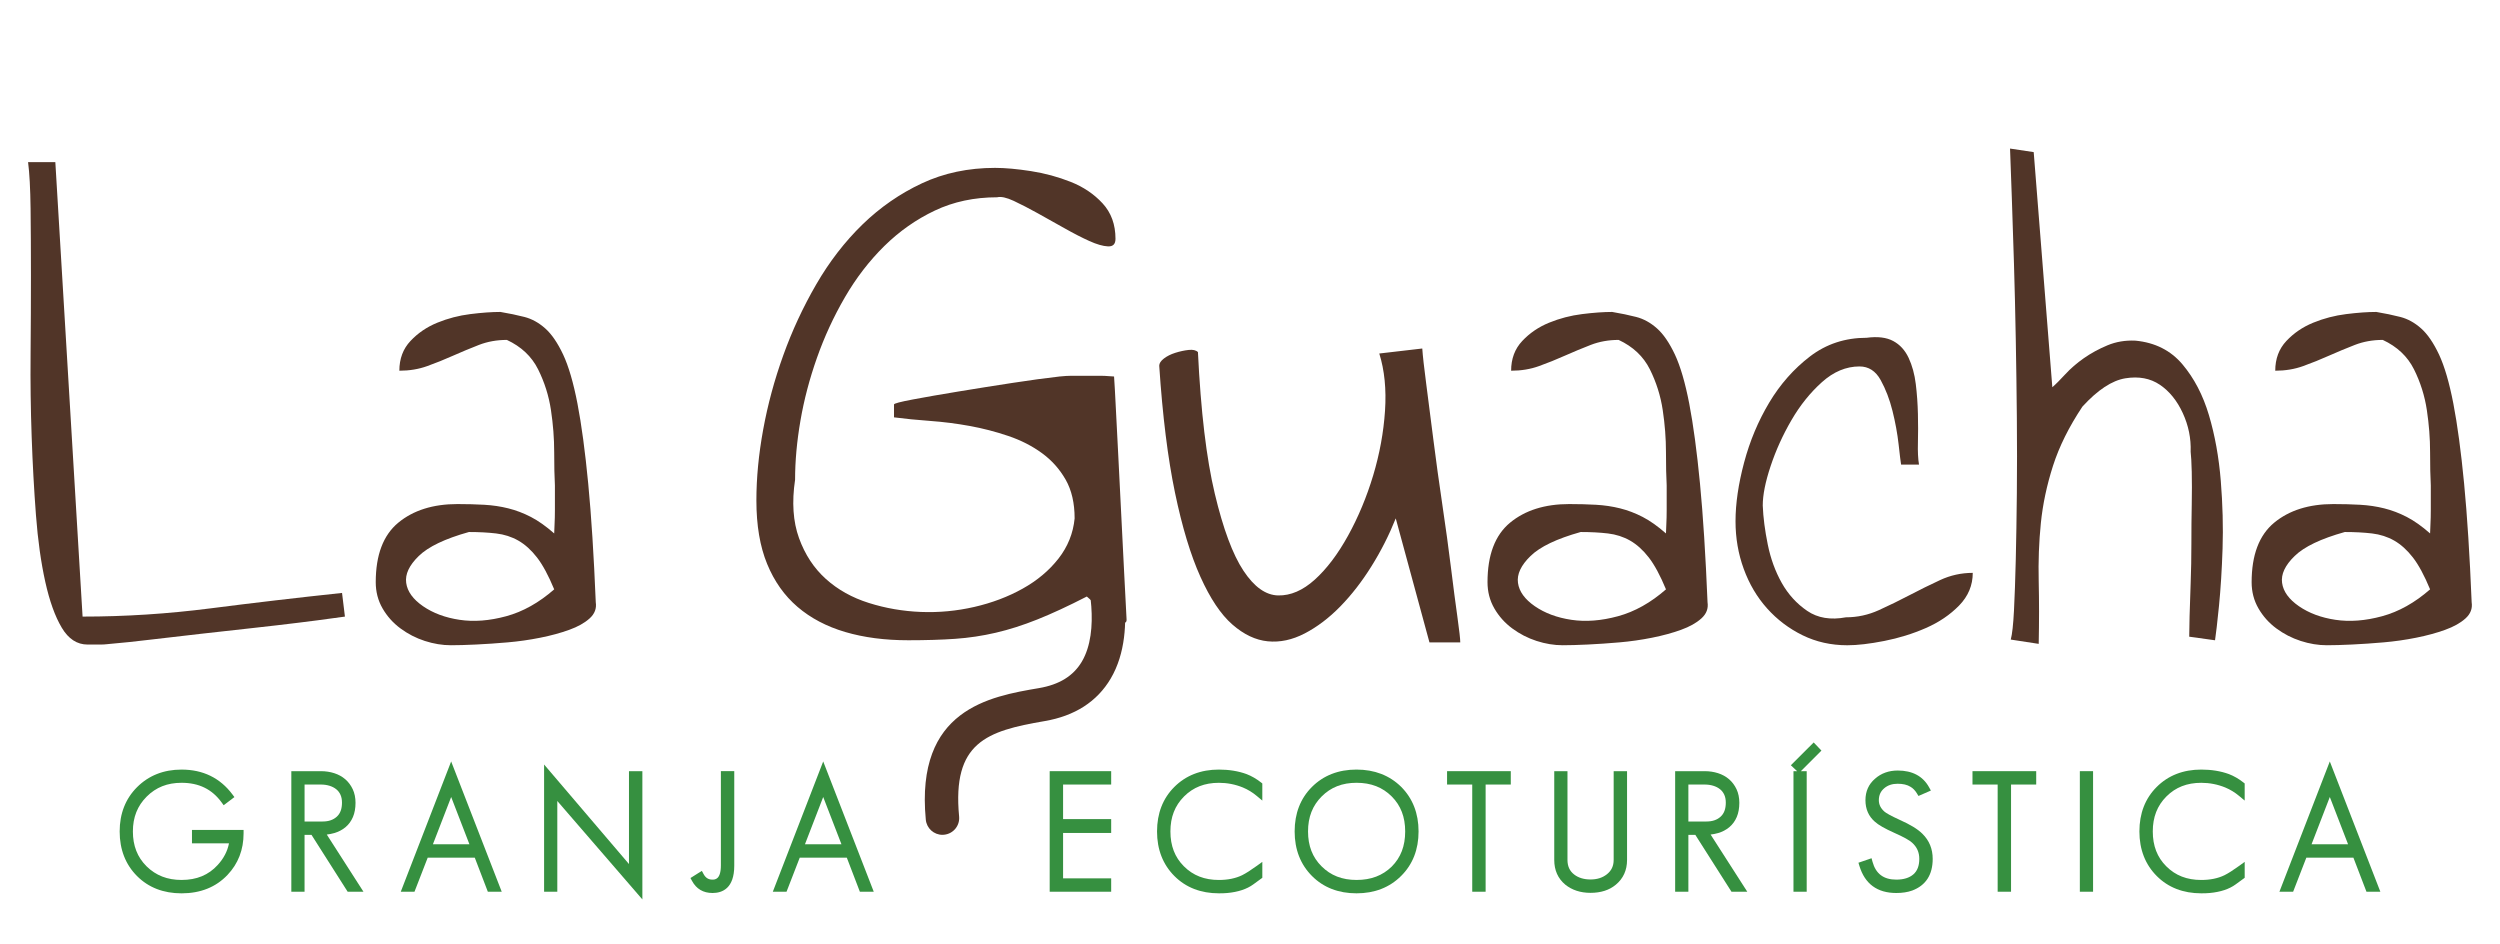 <?xml version="1.0" encoding="utf-8"?>
<!-- Generator: Adobe Illustrator 21.1.0, SVG Export Plug-In . SVG Version: 6.00 Build 0)  -->
<svg version="1.1" id="Capa_1" xmlns="http://www.w3.org/2000/svg" xmlns:xlink="http://www.w3.org/1999/xlink" x="0px" y="0px"
	 viewBox="0 0 252.549 95.366" style="enable-background:new 0 0 252.549 95.366;" xml:space="preserve">
<style type="text/css">
	.st0{opacity:0.7;fill:#3B2011;}
	.st1{opacity:0.7;}
	.st2{fill:#A35230;}
	.st3{fill:#513628;}
	.st4{fill:#9F684F;}
	.st5{fill:#C3002F;}
	.st6{fill:#DBC79D;}
	.st7{fill:#CFA175;}
	.st8{fill:#646569;}
	.st9{fill:#FFFFFF;}
	.st10{fill:#369040;}
	
		.st11{opacity:0.7;fill:none;stroke:#FFFFFF;stroke-width:8.297;stroke-linecap:round;stroke-linejoin:round;stroke-miterlimit:10;}
	.st12{fill:#513528;}
	
		.st13{opacity:0.7;fill:none;stroke:#FFFFFF;stroke-width:4.886;stroke-linecap:round;stroke-linejoin:round;stroke-miterlimit:10;}
	
		.st14{opacity:0.7;fill:none;stroke:#FFFFFF;stroke-width:4.09;stroke-linecap:round;stroke-linejoin:round;stroke-miterlimit:10;}
	.st15{opacity:0.7;fill:none;stroke:#FFFFFF;stroke-width:2.225;stroke-linecap:round;stroke-linejoin:round;stroke-miterlimit:10;}
	.st16{fill:#DBC6B4;}
	.st17{fill:#BAA99A;}
	
		.st18{opacity:0.7;fill:none;stroke:#FFFFFF;stroke-width:9.545;stroke-linecap:round;stroke-linejoin:round;stroke-miterlimit:10;}
	.st19{fill:none;stroke:#369040;stroke-width:5.455;stroke-miterlimit:10;}
	.st20{fill:#2A8258;}
	.st21{fill:#F7EAE2;}
	.st22{fill:none;}
	.st23{fill:#A55330;}
	.st24{fill:none;stroke:#369040;stroke-width:3.958;stroke-miterlimit:10;}
	.st25{clip-path:url(#SVGID_12_);}
	.st26{fill:#010202;}
	.st27{fill:none;stroke:#010202;stroke-width:0.262;stroke-miterlimit:10;}
	.st28{fill:#C31632;}
	.st29{fill:#603726;}
	.st30{fill:none;stroke:#603726;stroke-width:1.261;stroke-miterlimit:10;}
	.st31{fill:#81A77D;}
	.st32{fill:#F9EEE8;}
	.st33{fill:none;stroke:#369040;stroke-width:3.759;stroke-miterlimit:10;}
	.st34{fill:#414141;}
	.st35{opacity:0.7;fill:#D4C0AB;}
	.st36{fill:#D4C0AB;}
	.st37{opacity:0.7;fill:none;stroke:#796E63;stroke-width:5.012;stroke-linecap:round;stroke-linejoin:round;stroke-miterlimit:10;}
	.st38{opacity:0.7;fill:#796E63;}
	.st39{fill:#796E63;}
	.st40{opacity:0.7;fill:#1C0E08;}
	.st41{fill:none;stroke:#369040;stroke-width:5.761;stroke-miterlimit:10;}
	.st42{fill:#FFFFFF;stroke:#FFFFFF;stroke-miterlimit:10;}
	.st43{fill:#369040;stroke:#369040;stroke-miterlimit:10;}
	.st44{fill:none;stroke:#369040;stroke-width:1.44;stroke-miterlimit:10;}
	.st45{fill:#369040;stroke:#FFFFFF;stroke-width:2.928;stroke-linecap:round;stroke-linejoin:round;stroke-miterlimit:10;}
</style>
<g>
	<g>
		<path class="st10" d="M19.391,85.191h3.742c-0.156,0.801-0.539,1.534-1.141,2.188c-0.928,1.018-2.123,1.513-3.654,1.513
			c-1.432,0-2.59-0.452-3.536-1.38c-0.928-0.926-1.378-2.077-1.378-3.52c0-1.431,0.456-2.582,1.394-3.52
			c0.939-0.939,2.091-1.395,3.521-1.395c1.754,0,3.079,0.648,4.048,1.982l0.208,0.285l1.086-0.823l-0.206-0.275
			c-1.244-1.661-2.971-2.503-5.136-2.503c-1.803,0-3.314,0.597-4.493,1.774c-1.167,1.167-1.758,2.673-1.758,4.476
			c0,1.825,0.592,3.342,1.758,4.508c1.156,1.157,2.667,1.743,4.493,1.743c1.913,0,3.475-0.627,4.643-1.861
			c1.077-1.133,1.624-2.544,1.624-4.196V83.84h-5.213V85.191z"/>
		<path class="st10" d="M33.766,84.156c0.428-0.124,0.809-0.322,1.131-0.589c0.326-0.271,0.58-0.617,0.757-1.031
			c0.173-0.406,0.261-0.891,0.261-1.439c0-0.51-0.095-0.972-0.282-1.37c-0.187-0.396-0.44-0.736-0.755-1.008
			c-0.316-0.272-0.692-0.478-1.118-0.614c-0.419-0.133-0.866-0.201-1.328-0.201H29.43v12.179h1.336v-5.744h0.703l3.652,5.744h1.596
			l-3.706-5.777C33.276,84.275,33.528,84.225,33.766,84.156z M30.766,79.254h1.649c0.306,0,0.598,0.041,0.865,0.122
			c0.259,0.079,0.486,0.194,0.675,0.344c0.184,0.144,0.325,0.324,0.432,0.55c0.106,0.226,0.16,0.499,0.16,0.811
			c0,0.633-0.171,1.097-0.522,1.418c-0.361,0.329-0.829,0.489-1.432,0.489h-1.826V79.254z"/>
		<path class="st10" d="M40.486,90.082h1.385l1.336-3.443h4.754l1.32,3.443h1.403L45.576,76.92L40.486,90.082z M43.732,85.288
			l1.845-4.776l1.844,4.776H43.732z"/>
		<polygon class="st10" points="63.539,87.285 54.964,77.23 54.964,90.082 56.299,90.082 56.299,80.916 64.892,90.859 
			64.892,77.903 63.539,77.903 		"/>
		<path class="st10" d="M72.823,87.42c0,1.439-0.603,1.439-0.86,1.439c-0.398,0-0.68-0.178-0.887-0.56L70.9,87.975l-1.149,0.723
			l0.153,0.284c0.438,0.816,1.136,1.228,2.075,1.228c1.002,0,2.196-0.478,2.196-2.759v-9.549h-1.352V87.42z"/>
		<path class="st10" d="M78.07,90.082h1.385l1.335-3.443h4.754l1.319,3.443h1.403L83.16,76.92L78.07,90.082z M81.316,85.288
			l1.844-4.776l1.844,4.776H81.316z"/>
		<polygon class="st10" points="106.039,90.082 112.251,90.082 112.251,88.731 107.392,88.731 107.392,84.145 112.251,84.145 
			112.251,82.745 107.392,82.745 107.392,79.254 112.251,79.254 112.251,77.903 106.039,77.903 		"/>
		<path class="st10" d="M125.924,78.197c-0.828-0.302-1.767-0.455-2.789-0.455c-1.825,0-3.342,0.591-4.509,1.759
			c-1.156,1.156-1.742,2.667-1.742,4.491c0,1.825,0.592,3.342,1.758,4.508c1.156,1.157,2.667,1.743,4.493,1.743
			c0.155,0,0.304-0.003,0.449-0.008c0.146-0.006,0.281-0.014,0.404-0.025c1.088-0.101,1.968-0.394,2.618-0.869l0.914-0.667v-1.61
			l-0.549,0.398c-0.603,0.437-1.106,0.757-1.493,0.951c-0.658,0.319-1.446,0.48-2.343,0.48c-1.452,0-2.608-0.451-3.537-1.38
			c-0.917-0.915-1.362-2.067-1.362-3.52c0-1.452,0.451-2.608,1.378-3.537c0.928-0.927,2.08-1.378,3.521-1.378
			c0.841,0,1.658,0.16,2.424,0.473c0.503,0.21,0.971,0.495,1.392,0.848l0.568,0.474v-1.73l-0.133-0.104
			C126.92,78.674,126.43,78.392,125.924,78.197z"/>
		<path class="st10" d="M137.036,77.742c-1.825,0-3.342,0.591-4.509,1.759c-1.156,1.156-1.742,2.667-1.742,4.491
			c0,1.825,0.592,3.341,1.759,4.508c1.156,1.157,2.667,1.743,4.492,1.743c1.825,0,3.342-0.592,4.507-1.757
			c1.168-1.158,1.76-2.669,1.76-4.494c0-1.824-0.592-3.34-1.761-4.51C140.365,78.327,138.849,77.742,137.036,77.742z
			 M137.036,79.077c1.462,0,2.625,0.451,3.553,1.378c0.917,0.918,1.362,2.075,1.362,3.537c0,1.473-0.445,2.636-1.36,3.551
			c-0.929,0.908-2.092,1.349-3.555,1.349c-1.452,0-2.608-0.451-3.536-1.38c-0.917-0.916-1.363-2.067-1.363-3.52
			c0-1.452,0.451-2.608,1.379-3.537C134.443,79.528,135.594,79.077,137.036,79.077z"/>
		<polygon class="st10" points="146.182,79.254 148.725,79.254 148.725,90.082 150.077,90.082 150.077,79.254 152.619,79.254 
			152.619,77.903 146.182,77.903 		"/>
		<path class="st10" d="M163.011,86.873c0,0.612-0.225,1.085-0.688,1.45c-0.446,0.35-0.987,0.521-1.653,0.521
			c-0.668,0-1.224-0.171-1.653-0.506c-0.452-0.352-0.671-0.832-0.671-1.465v-8.97h-1.336v8.97c0,1.035,0.372,1.872,1.11,2.489
			c0.684,0.553,1.541,0.833,2.551,0.833c1.044,0,1.903-0.276,2.553-0.819c0.756-0.623,1.14-1.466,1.14-2.503v-8.97h-1.352V86.873z"
			/>
		<path class="st10" d="M173.558,84.156c0.428-0.124,0.809-0.322,1.131-0.589c0.326-0.271,0.58-0.617,0.757-1.031
			c0.173-0.406,0.261-0.891,0.261-1.439c0-0.509-0.095-0.97-0.282-1.37c-0.187-0.396-0.44-0.736-0.755-1.008
			c-0.316-0.272-0.692-0.478-1.118-0.614c-0.42-0.133-0.866-0.201-1.328-0.201h-3.001v12.179h1.336v-5.744h0.703l3.652,5.744h1.596
			l-3.706-5.777C173.068,84.275,173.32,84.225,173.558,84.156z M170.558,79.254h1.649c0.306,0,0.598,0.041,0.865,0.122
			c0.259,0.079,0.486,0.194,0.675,0.344c0.184,0.144,0.325,0.324,0.432,0.55c0.106,0.226,0.16,0.499,0.16,0.811
			c0,0.633-0.171,1.097-0.522,1.418c-0.361,0.329-0.829,0.489-1.432,0.489h-1.826V79.254z"/>
		<polygon class="st10" points="183.218,75.002 180.913,77.306 181.543,77.903 181.176,77.903 181.176,90.082 182.512,90.082 
			182.512,77.903 181.924,77.903 184.001,75.824 		"/>
		<path class="st10" d="M193.253,83.512c-0.374-0.226-0.813-0.451-1.339-0.687c-0.965-0.438-1.368-0.69-1.526-0.816
			c-0.396-0.341-0.588-0.724-0.588-1.17c0-0.508,0.18-0.906,0.553-1.217c0.356-0.302,0.799-0.448,1.353-0.448
			c0.531,0,0.962,0.101,1.292,0.308c0.247,0.141,0.465,0.365,0.648,0.667l0.157,0.258l1.254-0.546l-0.185-0.333
			c-0.621-1.122-1.686-1.69-3.167-1.69c-0.898,0-1.668,0.278-2.283,0.822c-0.647,0.549-0.975,1.281-0.975,2.178
			c0,0.895,0.322,1.627,0.951,2.171c0.363,0.329,1.003,0.695,1.958,1.122c0.472,0.209,0.86,0.398,1.165,0.567
			c0.353,0.194,0.534,0.334,0.629,0.421c0.496,0.441,0.736,0.976,0.736,1.641c0,0.706-0.197,1.221-0.603,1.572
			c-0.405,0.35-0.984,0.527-1.721,0.527c-1.283,0-2.069-0.591-2.402-1.805l-0.097-0.356l-1.324,0.455l0.097,0.319
			c0.551,1.817,1.804,2.738,3.726,2.738c0.605,0,1.142-0.082,1.602-0.246c1.377-0.515,2.076-1.594,2.076-3.204
			c0-1.003-0.349-1.856-1.035-2.529C193.96,83.987,193.64,83.744,193.253,83.512z"/>
		<polygon class="st10" points="199.26,79.254 201.803,79.254 201.803,90.082 203.155,90.082 203.155,79.254 205.697,79.254 
			205.697,77.903 199.26,77.903 		"/>
		<rect x="210.105" y="77.903" class="st10" width="1.336" height="12.179"/>
		<path class="st10" d="M225.162,78.197c-0.828-0.302-1.767-0.455-2.789-0.455c-1.825,0-3.342,0.591-4.509,1.759
			c-1.156,1.156-1.742,2.667-1.742,4.491c0,1.825,0.592,3.342,1.758,4.508c1.156,1.157,2.667,1.743,4.493,1.743
			c0.155,0,0.304-0.003,0.449-0.008c0.146-0.006,0.281-0.014,0.404-0.025c1.088-0.101,1.968-0.394,2.618-0.869l0.914-0.667v-1.61
			l-0.549,0.398c-0.603,0.437-1.106,0.757-1.493,0.951c-0.658,0.319-1.446,0.48-2.343,0.48c-1.452,0-2.608-0.451-3.537-1.38
			c-0.917-0.915-1.362-2.067-1.362-3.52c0-1.452,0.451-2.608,1.378-3.537c0.928-0.927,2.08-1.378,3.521-1.378
			c0.841,0,1.658,0.16,2.424,0.473c0.502,0.21,0.97,0.495,1.392,0.848l0.568,0.474v-1.73l-0.133-0.104
			C226.158,78.674,225.668,78.392,225.162,78.197z"/>
		<path class="st10" d="M235.356,76.92l-5.09,13.162h1.385l1.335-3.443h4.754l1.319,3.443h1.403L235.356,76.92z M233.512,85.288
			l1.845-4.776l1.844,4.776H233.512z"/>
	</g>
	<g>
		<g>
			<path class="st12" d="M5.59,16.38l2.752,45.908c4.295,0,8.604-0.277,12.924-0.832c4.321-0.555,8.751-1.075,13.287-1.558
				l0.291,2.39c-0.05,0-0.496,0.06-1.341,0.181c-0.844,0.121-1.956,0.265-3.33,0.434c-1.377,0.171-2.932,0.352-4.671,0.543
				c-1.739,0.195-3.475,0.388-5.214,0.581c-1.739,0.193-3.403,0.386-4.997,0.579c-1.592,0.193-2.969,0.338-4.126,0.434
				c-0.048,0-0.171,0.012-0.362,0.036c-0.195,0.024-0.412,0.036-0.653,0.036s-0.482,0-0.724,0c-0.241,0-0.434,0-0.579,0
				c-1.063,0-1.932-0.567-2.607-1.702c-0.677-1.134-1.232-2.679-1.666-4.633c-0.434-1.956-0.748-4.201-0.941-6.735
				c-0.193-2.534-0.338-5.178-0.434-7.929c-0.098-2.752-0.135-5.527-0.109-8.327c0.024-2.8,0.036-5.441,0.036-7.929
				c0-2.486-0.012-4.743-0.036-6.769c-0.026-2.028-0.109-3.596-0.253-4.707H5.59z"/>
			<path class="st12" d="M37.957,58.813c0-2.752,0.76-4.755,2.279-6.012c1.521-1.254,3.513-1.881,5.975-1.881
				c0.965,0,1.869,0.024,2.715,0.072c0.844,0.048,1.652,0.169,2.424,0.362s1.534,0.482,2.281,0.868
				c0.748,0.388,1.534,0.943,2.354,1.666c0-0.145,0.012-0.446,0.036-0.904c0.024-0.458,0.036-0.953,0.036-1.485
				c0-0.531,0-1.025,0-1.485c0-0.458,0-0.784,0-0.977c-0.048-0.868-0.072-1.992-0.072-3.367c0-1.377-0.109-2.788-0.326-4.237
				c-0.217-1.447-0.651-2.824-1.302-4.126c-0.653-1.304-1.702-2.293-3.152-2.969c-1.013,0-1.954,0.169-2.824,0.506
				c-0.868,0.338-1.737,0.699-2.607,1.085c-0.868,0.388-1.737,0.738-2.607,1.051c-0.868,0.314-1.809,0.47-2.824,0.47
				c0-1.206,0.374-2.209,1.124-3.005c0.748-0.798,1.652-1.413,2.715-1.847c1.061-0.434,2.173-0.724,3.33-0.868
				c1.158-0.145,2.173-0.217,3.041-0.217c0.87,0.145,1.676,0.314,2.426,0.506c0.748,0.193,1.449,0.579,2.1,1.158
				c0.651,0.579,1.254,1.461,1.811,2.643c0.553,1.184,1.037,2.836,1.447,4.96c0.41,2.124,0.772,4.816,1.085,8.074
				c0.314,3.258,0.567,7.254,0.762,11.983c0.096,0.629-0.109,1.172-0.615,1.63c-0.509,0.46-1.196,0.846-2.064,1.158
				c-0.87,0.316-1.847,0.581-2.932,0.798c-1.087,0.217-2.185,0.374-3.296,0.47c-1.109,0.096-2.171,0.169-3.186,0.217
				c-1.013,0.048-1.859,0.072-2.534,0.072c-0.868,0-1.751-0.145-2.643-0.434c-0.892-0.289-1.712-0.712-2.462-1.268
				c-0.748-0.553-1.351-1.23-1.809-2.026C38.184,60.658,37.957,59.778,37.957,58.813z M47.369,53.744
				c-2.414,0.675-4.104,1.483-5.069,2.426c-0.967,0.941-1.389,1.845-1.266,2.715c0.119,0.868,0.687,1.654,1.7,2.354
				c1.015,0.699,2.245,1.158,3.694,1.375c1.447,0.217,3.015,0.098,4.705-0.362c1.69-0.458,3.306-1.363,4.852-2.715
				c-0.579-1.399-1.158-2.474-1.737-3.222c-0.581-0.748-1.208-1.314-1.883-1.702c-0.677-0.386-1.425-0.627-2.245-0.724
				C49.299,53.792,48.382,53.744,47.369,53.744z"/>
			<path class="st12" d="M109.791,60.26c-1.883,0.967-3.547,1.739-4.997,2.317c-1.449,0.579-2.848,1.027-4.201,1.341
				c-1.351,0.314-2.715,0.519-4.09,0.615c-1.377,0.096-2.959,0.145-4.743,0.145c-2.366,0-4.488-0.277-6.371-0.832
				c-1.883-0.555-3.489-1.401-4.816-2.534c-1.329-1.134-2.354-2.583-3.077-4.345c-0.724-1.761-1.085-3.897-1.085-6.408
				c0-2.269,0.227-4.659,0.687-7.169c0.458-2.51,1.134-5.009,2.028-7.495c0.892-2.486,2.002-4.874,3.33-7.167
				c1.327-2.293,2.884-4.309,4.669-6.048c1.787-1.737,3.791-3.123,6.012-4.163c2.219-1.037,4.681-1.558,7.384-1.558
				c1.015,0,2.221,0.109,3.622,0.326c1.399,0.217,2.739,0.581,4.018,1.087c1.278,0.506,2.354,1.23,3.222,2.171
				c0.87,0.943,1.304,2.137,1.304,3.586c0,0.531-0.253,0.784-0.76,0.76c-0.509-0.024-1.136-0.205-1.883-0.543
				c-0.75-0.338-1.594-0.772-2.534-1.304c-0.941-0.531-1.847-1.037-2.715-1.519c-0.868-0.482-1.666-0.892-2.39-1.232
				c-0.724-0.336-1.28-0.458-1.664-0.362c-2.317,0-4.418,0.448-6.301,1.341c-1.883,0.892-3.584,2.088-5.105,3.584
				c-1.519,1.497-2.848,3.222-3.982,5.177c-1.136,1.956-2.076,3.996-2.824,6.118c-0.75,2.124-1.304,4.237-1.666,6.337
				c-0.362,2.098-0.543,4.09-0.543,5.973c-0.338,2.269-0.205,4.235,0.398,5.901c0.603,1.666,1.507,3.041,2.715,4.128
				c1.206,1.085,2.655,1.893,4.345,2.424c1.688,0.533,3.439,0.834,5.25,0.906c1.809,0.072,3.608-0.096,5.395-0.506
				c1.785-0.41,3.415-1.025,4.886-1.847c1.473-0.82,2.679-1.835,3.622-3.041c0.941-1.206,1.483-2.559,1.628-4.056
				c0-1.544-0.301-2.848-0.904-3.909c-0.605-1.061-1.401-1.956-2.39-2.679c-0.989-0.724-2.124-1.304-3.403-1.739
				c-1.28-0.434-2.583-0.772-3.911-1.013c-1.327-0.241-2.655-0.41-3.982-0.506c-1.329-0.096-2.547-0.217-3.656-0.362v-1.304
				c0-0.096,0.639-0.265,1.917-0.506c1.278-0.241,2.8-0.506,4.562-0.796c1.763-0.291,3.584-0.581,5.467-0.87
				c1.883-0.289,3.475-0.506,4.78-0.651c0.482-0.048,0.868-0.072,1.158-0.072c0.289,0,0.581,0,0.87,0c0.289,0,0.531,0,0.724,0
				c0.096,0,0.277,0,0.543,0c0.265,0,0.543,0,0.832,0c0.291,0,0.567,0.012,0.834,0.036c0.263,0.024,0.446,0.036,0.543,0.036
				c0.048,0.677,0.109,1.751,0.181,3.222c0.072,1.473,0.157,3.113,0.253,4.924c0.096,1.811,0.193,3.728,0.289,5.756
				c0.096,2.028,0.193,3.947,0.289,5.756c0.096,1.811,0.181,3.441,0.253,4.888C113.881,64.027,109.791,60.26,109.791,60.26z"/>
			<path class="st12" d="M117.105,36.945c0-0.241,0.155-0.482,0.47-0.726c0.314-0.241,0.699-0.434,1.158-0.579
				c0.458-0.145,0.904-0.241,1.341-0.289c0.434-0.048,0.748,0.024,0.941,0.217c0.289,5.985,0.856,10.753,1.702,14.3
				c0.844,3.549,1.809,6.144,2.896,7.784c1.085,1.642,2.255,2.474,3.511,2.498c1.254,0.026,2.486-0.506,3.692-1.592
				c1.206-1.087,2.329-2.571,3.369-4.454c1.037-1.883,1.881-3.911,2.534-6.082c0.651-2.173,1.049-4.345,1.194-6.518
				c0.145-2.173-0.048-4.102-0.579-5.793l4.343-0.506c0.048,0.724,0.181,1.919,0.4,3.584c0.217,1.666,0.456,3.549,0.724,5.648
				c0.265,2.1,0.567,4.285,0.904,6.554c0.338,2.269,0.627,4.38,0.868,6.335s0.458,3.62,0.653,4.997
				c0.191,1.377,0.289,2.233,0.289,2.571h-3.113l-3.405-12.528c-0.675,1.69-1.495,3.308-2.462,4.852
				c-0.965,1.546-2.016,2.896-3.15,4.056c-1.134,1.158-2.329,2.062-3.584,2.715c-1.256,0.651-2.498,0.917-3.728,0.796
				c-1.232-0.121-2.426-0.687-3.586-1.702c-1.158-1.013-2.233-2.617-3.222-4.816c-0.991-2.195-1.847-5.031-2.571-8.508
				C117.973,46.285,117.441,42.012,117.105,36.945z"/>
			<path class="st12" d="M150.268,58.813c0-2.752,0.76-4.755,2.279-6.012c1.521-1.254,3.513-1.881,5.975-1.881
				c0.965,0,1.869,0.024,2.715,0.072c0.844,0.048,1.652,0.169,2.424,0.362c0.772,0.193,1.534,0.482,2.281,0.868
				c0.748,0.388,1.534,0.943,2.354,1.666c0-0.145,0.012-0.446,0.036-0.904c0.024-0.458,0.036-0.953,0.036-1.485
				c0-0.531,0-1.025,0-1.485c0-0.458,0-0.784,0-0.977c-0.048-0.868-0.072-1.992-0.072-3.367c0-1.377-0.109-2.788-0.326-4.237
				c-0.217-1.447-0.651-2.824-1.302-4.126c-0.653-1.304-1.702-2.293-3.152-2.969c-1.013,0-1.954,0.169-2.824,0.506
				c-0.868,0.338-1.737,0.699-2.607,1.085c-0.868,0.388-1.737,0.738-2.607,1.051c-0.868,0.314-1.809,0.47-2.824,0.47
				c0-1.206,0.374-2.209,1.124-3.005c0.748-0.798,1.652-1.413,2.715-1.847c1.061-0.434,2.173-0.724,3.33-0.868
				c1.158-0.145,2.173-0.217,3.041-0.217c0.87,0.145,1.676,0.314,2.426,0.506c0.748,0.193,1.449,0.579,2.1,1.158
				c0.651,0.579,1.254,1.461,1.811,2.643c0.553,1.184,1.037,2.836,1.447,4.96c0.41,2.124,0.772,4.816,1.085,8.074
				c0.314,3.258,0.567,7.254,0.762,11.983c0.096,0.629-0.109,1.172-0.615,1.63c-0.509,0.46-1.196,0.846-2.064,1.158
				c-0.87,0.316-1.847,0.581-2.932,0.798c-1.087,0.217-2.185,0.374-3.296,0.47c-1.109,0.096-2.171,0.169-3.186,0.217
				c-1.013,0.048-1.859,0.072-2.534,0.072c-0.868,0-1.751-0.145-2.643-0.434c-0.892-0.289-1.712-0.712-2.462-1.268
				c-0.748-0.553-1.351-1.23-1.809-2.026C150.495,60.658,150.268,59.778,150.268,58.813z M159.681,53.744
				c-2.414,0.675-4.104,1.483-5.069,2.426c-0.967,0.941-1.389,1.845-1.266,2.715c0.119,0.868,0.687,1.654,1.7,2.354
				c1.015,0.699,2.245,1.158,3.694,1.375c1.447,0.217,3.015,0.098,4.705-0.362c1.69-0.458,3.306-1.363,4.852-2.715
				c-0.579-1.399-1.158-2.474-1.737-3.222c-0.581-0.748-1.208-1.314-1.883-1.702c-0.677-0.386-1.425-0.627-2.245-0.724
				C161.61,53.792,160.694,53.744,159.681,53.744z"/>
			<path class="st12" d="M175.322,52.657c0-1.785,0.289-3.765,0.868-5.937c0.579-2.173,1.423-4.187,2.534-6.046
				c1.109-1.857,2.486-3.415,4.126-4.671c1.642-1.254,3.549-1.881,5.72-1.881c1.111-0.147,2.004-0.036,2.679,0.326
				c0.675,0.362,1.196,0.929,1.558,1.7c0.362,0.774,0.603,1.654,0.724,2.643c0.121,0.991,0.193,2.004,0.217,3.041
				c0.024,1.039,0.024,2.004,0,2.896c-0.024,0.894,0.012,1.63,0.109,2.209h-1.809c-0.048-0.289-0.135-0.977-0.253-2.062
				c-0.123-1.087-0.328-2.209-0.617-3.369c-0.289-1.158-0.687-2.195-1.194-3.113c-0.507-0.917-1.22-1.375-2.137-1.375
				c-1.353,0-2.619,0.531-3.801,1.592c-1.184,1.063-2.209,2.342-3.077,3.839c-0.87,1.495-1.57,3.041-2.1,4.633
				c-0.533,1.594-0.796,2.922-0.796,3.984c0.046,1.206,0.217,2.522,0.507,3.945c0.289,1.425,0.76,2.715,1.411,3.875
				c0.651,1.158,1.509,2.098,2.571,2.824c1.061,0.724,2.366,0.941,3.911,0.651c1.158,0,2.267-0.241,3.33-0.724
				c1.061-0.482,2.1-0.989,3.113-1.521c1.013-0.531,2.038-1.037,3.077-1.519c1.037-0.482,2.137-0.726,3.294-0.726
				c0,1.256-0.458,2.354-1.375,3.296c-0.919,0.941-2.04,1.7-3.367,2.279c-1.329,0.581-2.729,1.015-4.201,1.304
				c-1.473,0.289-2.715,0.434-3.728,0.434c-1.642,0-3.15-0.338-4.526-1.013c-1.375-0.675-2.571-1.582-3.584-2.715
				c-1.015-1.134-1.799-2.462-2.354-3.984C175.597,55.953,175.322,54.347,175.322,52.657z"/>
			<path class="st12" d="M205.444,15.367l1.881,23.749c0.338-0.289,0.772-0.724,1.304-1.302c0.531-0.579,1.158-1.124,1.881-1.63
				c0.726-0.506,1.521-0.941,2.39-1.302c0.87-0.362,1.811-0.519,2.824-0.47c1.98,0.193,3.56,0.989,4.743,2.39
				c1.182,1.399,2.076,3.113,2.679,5.139c0.603,2.028,1.001,4.237,1.196,6.627c0.191,2.39,0.253,4.671,0.181,6.842
				c-0.072,2.173-0.195,4.104-0.362,5.795c-0.171,1.69-0.303,2.848-0.4,3.475l-2.607-0.362c0-0.434,0.012-1.124,0.036-2.064
				c0.024-0.941,0.06-2.052,0.109-3.33c0.048-1.278,0.074-2.619,0.074-4.02c0-1.399,0.01-2.715,0.036-3.945
				c0.022-1.232,0.022-2.329,0-3.294c-0.026-0.967-0.062-1.642-0.111-2.028c0.048-1.351-0.217-2.655-0.796-3.911
				c-0.579-1.254-1.351-2.207-2.317-2.86c-0.965-0.651-2.124-0.868-3.475-0.651c-1.353,0.217-2.8,1.172-4.345,2.86
				c-1.351,2.028-2.342,4.02-2.969,5.973c-0.627,1.956-1.037,3.887-1.23,5.793c-0.193,1.909-0.265,3.863-0.217,5.867
				c0.046,2.004,0.046,4.116,0,6.335l-2.824-0.434c0.145-0.531,0.253-1.509,0.326-2.932c0.072-1.423,0.133-3.137,0.181-5.141
				c0.048-2.004,0.084-4.237,0.109-6.699c0.024-2.462,0.024-5.007,0-7.638c-0.024-2.631-0.06-5.274-0.109-7.929
				c-0.048-2.655-0.109-5.19-0.181-7.603c-0.072-2.414-0.145-4.635-0.217-6.663c-0.072-2.026-0.135-3.692-0.181-4.997
				L205.444,15.367z"/>
			<path class="st12" d="M227.459,58.813c0-2.752,0.76-4.755,2.279-6.012c1.521-1.254,3.513-1.881,5.975-1.881
				c0.965,0,1.869,0.024,2.715,0.072c0.844,0.048,1.652,0.169,2.424,0.362c0.772,0.193,1.534,0.482,2.281,0.868
				c0.748,0.388,1.534,0.943,2.354,1.666c0-0.145,0.012-0.446,0.036-0.904c0.024-0.458,0.036-0.953,0.036-1.485
				c0-0.531,0-1.025,0-1.485c0-0.458,0-0.784,0-0.977c-0.048-0.868-0.072-1.992-0.072-3.367c0-1.377-0.109-2.788-0.326-4.237
				c-0.217-1.447-0.651-2.824-1.302-4.126c-0.653-1.304-1.702-2.293-3.152-2.969c-1.013,0-1.954,0.169-2.824,0.506
				c-0.868,0.338-1.737,0.699-2.607,1.085c-0.868,0.388-1.737,0.738-2.607,1.051c-0.868,0.314-1.809,0.47-2.824,0.47
				c0-1.206,0.374-2.209,1.124-3.005c0.748-0.798,1.652-1.413,2.715-1.847c1.061-0.434,2.173-0.724,3.33-0.868
				c1.158-0.145,2.173-0.217,3.041-0.217c0.87,0.145,1.676,0.314,2.426,0.506c0.748,0.193,1.449,0.579,2.1,1.158
				c0.651,0.579,1.254,1.461,1.811,2.643c0.553,1.184,1.037,2.836,1.447,4.96c0.41,2.124,0.772,4.816,1.085,8.074
				c0.314,3.258,0.567,7.254,0.762,11.983c0.096,0.629-0.109,1.172-0.615,1.63c-0.508,0.46-1.196,0.846-2.064,1.158
				c-0.87,0.316-1.847,0.581-2.932,0.798c-1.087,0.217-2.185,0.374-3.296,0.47c-1.109,0.096-2.171,0.169-3.186,0.217
				c-1.013,0.048-1.859,0.072-2.534,0.072c-0.868,0-1.751-0.145-2.643-0.434c-0.892-0.289-1.712-0.712-2.462-1.268
				c-0.748-0.553-1.351-1.23-1.809-2.026C227.686,60.658,227.459,59.778,227.459,58.813z M236.871,53.744
				c-2.414,0.675-4.104,1.483-5.069,2.426c-0.967,0.941-1.389,1.845-1.266,2.715c0.119,0.868,0.687,1.654,1.7,2.354
				c1.015,0.699,2.245,1.158,3.694,1.375c1.447,0.217,3.015,0.098,4.705-0.362c1.69-0.458,3.306-1.363,4.852-2.715
				c-0.579-1.399-1.158-2.474-1.737-3.222c-0.581-0.748-1.208-1.314-1.883-1.702c-0.677-0.386-1.425-0.627-2.245-0.724
				C238.801,53.792,237.884,53.744,236.871,53.744z"/>
		</g>
		<g>
			<path class="st12" d="M95.205,84.334c-0.862,0-1.598-0.655-1.681-1.531c-1.061-11.16,6.455-12.441,11.429-13.29
				c2.061-0.35,3.479-1.228,4.337-2.681c1.847-3.131,0.675-8.336,0.067-10.077c-0.307-0.882,0.158-1.846,1.04-2.154
				c0.882-0.305,1.846,0.158,2.153,1.039c0.11,0.317,2.667,7.802-0.348,12.91c-1.375,2.329-3.623,3.774-6.681,4.296
				c-5.846,0.997-9.344,2.142-8.632,9.636c0.089,0.929-0.593,1.754-1.523,1.843C95.312,84.332,95.258,84.334,95.205,84.334z"/>
		</g>
	</g>
</g>
</svg>
